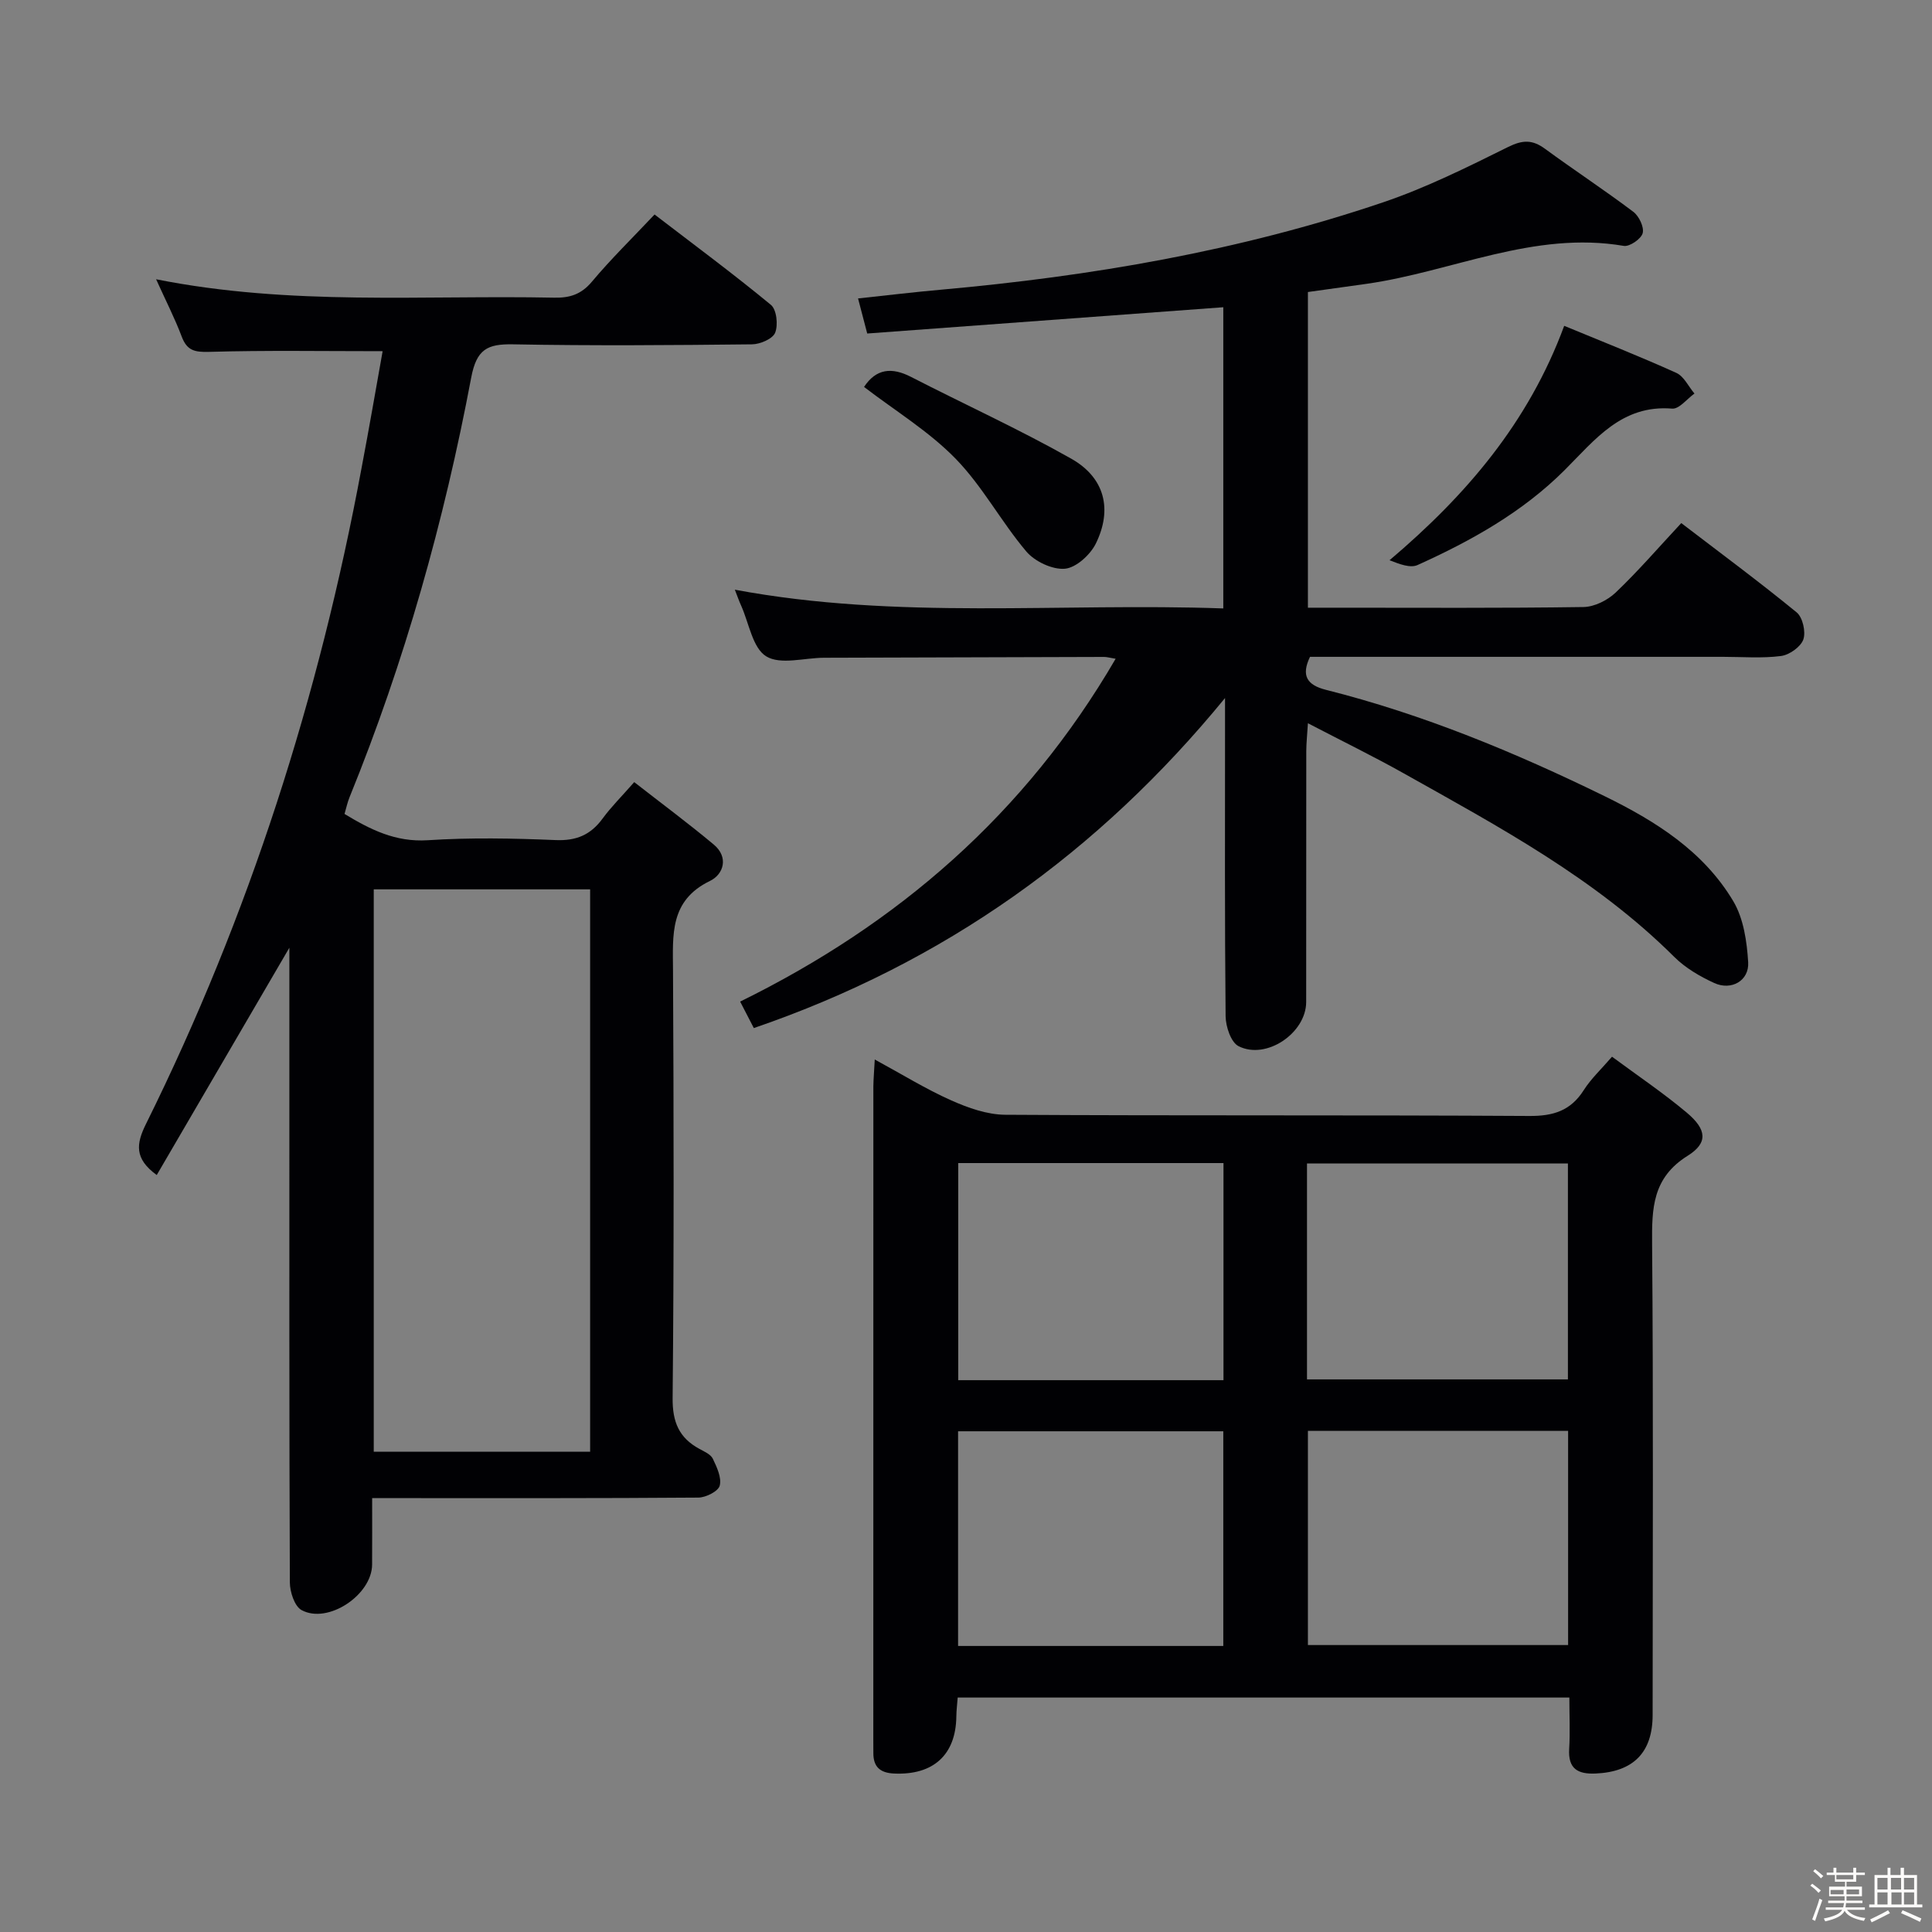 <svg enable-background="new 0 0 400 400" viewBox="0 0 400 400" xmlns="http://www.w3.org/2000/svg"><rect x="0" y="0" width="400" height="400" fill="#808080" stroke="none"/><path d="m374.8 390.4.4-.4c.7.5 1.3 1 1.8 1.4l-.5.5c-.5-.6-1.1-1.1-1.7-1.5zm1 7.3-.6-.3c.5-1.4 1.1-2.8 1.5-4.3.2.1.4.2.6.3-.5 1.3-1 2.8-1.5 4.3zm-.4-10.3.4-.4c.4.3 1 .8 1.7 1.4l-.5.5c-.4-.5-1-1-1.6-1.5zm2.5.3h1.7v-1h.6v1h3.5v-1h.6v1h1.8v.5h-1.8v1.4h-2v1h3.2v2h-3.2v.9h3.3v.5h-3.4c0 .3-.1.6-.1.9h4v.5h-3.7c.7.9 1.9 1.5 3.8 1.7-.1.2-.2.4-.3.6-2.1-.4-3.5-1.1-4-2.1-.4 1-1.8 1.7-4 2.2-.1-.2-.2-.4-.3-.6 2.1-.4 3.4-1 3.8-1.8h-3.4v-.5h3.6c.1-.3.1-.6.2-.9h-3.3v-.5h3.4c0-.3 0-.6 0-.9h-3.2v-2h3.3v-1h-2.1v-1.4h-1.7v-.5zm1.1 3.5v1h2.7c0-.3 0-.4 0-.4 0-.1 0-.2 0-.2 0-.1 0-.2 0-.3h-2.7zm1.2-3v.9h3.5v-.9zm4.7 3h-2.6v.6.4h2.6z" fill="#fcfbfa"/><path d="m393.6 386.7h.6v1.5h2.7v6.1h1.1v.6h-11v-.6h1.1v-6.1h2.7v-1.5h.6v1.5h2.1v-1.5zm-2.7 8.8.4.6c-1.2.6-2.5 1.3-3.8 1.9-.1-.2-.2-.4-.3-.6 1.2-.6 2.5-1.2 3.7-1.9zm-2.2-6.7v2.4h2.1v-2.4zm0 3v2.5h2.1v-2.5zm2.8-3v2.4h2.1v-2.4zm.1 3v2.5h2.1v-2.5h-2.2zm5.9 6.1c-1.4-.7-2.7-1.3-3.9-1.8l.3-.6c1.5.6 2.7 1.2 3.9 1.7zm-1.2-9.1h-2.1v2.4h2.1zm-2.1 3v2.5h2.1v-2.5z" fill="#fcfbfa"/><g fill="#010104"><path d="m79.22 72.71c-12.44 0-24.21-.2-35.96.14-2.97.08-4.54-.27-5.63-3.14-1.43-3.8-3.3-7.44-5.31-11.89 27.88 5.55 55.2 3.25 82.41 3.81 3.22.07 5.6-.67 7.8-3.29 3.94-4.7 8.35-9.01 12.99-13.93 8.19 6.28 16.31 12.29 24.09 18.71 1.18.97 1.52 4.14.88 5.76-.5 1.27-3.1 2.39-4.78 2.41-16.5.18-33 .31-49.49 0-5.33-.1-7.55 1.02-8.66 6.88-5.61 29.75-13.77 58.82-25.2 86.91-.43 1.05-.66 2.18-1.03 3.44 5.36 3.24 10.56 5.87 17.23 5.44 8.8-.57 17.67-.4 26.48-.03 4.3.18 7.26-1.09 9.73-4.47 1.75-2.39 3.88-4.5 6.54-7.53 5.61 4.38 11.17 8.5 16.47 12.93 3.14 2.62 2.03 6.17-.79 7.53-8.38 4.06-7.69 11.17-7.65 18.56.15 29.5.21 58.99-.08 88.49-.05 4.98 1.33 8.25 5.55 10.54 1.01.55 2.33 1.12 2.77 2.03.84 1.75 1.86 3.93 1.43 5.58-.3 1.16-2.86 2.46-4.42 2.47-20.5.16-40.99.11-61.49.11-1.8 0-3.6 0-6.05 0 0 4.89.02 9.33-.01 13.77-.04 6.28-9.16 12.38-14.61 9.41-1.45-.79-2.41-3.76-2.42-5.74-.14-33.66-.1-67.33-.1-100.99 0-9.98 0-19.96 0-30.4-9.3 15.93-18.35 31.44-27.46 47.06-4.67-3.41-4.27-6.45-2.22-10.59 21.37-43.12 35.85-88.54 44.63-135.81 1.57-8.26 3-16.54 4.36-24.17zm-1.84 111.42v116.44h44.8c0-38.94 0-77.62 0-116.44-15.07 0-29.71 0-44.8 0z"/><path d="m181.11 219.36c5.66 3.07 10.57 6.12 15.81 8.45 3.51 1.57 7.47 2.97 11.24 2.99 36.16.22 72.33.03 108.49.25 4.97.03 8.55-1.1 11.25-5.35 1.5-2.36 3.62-4.33 5.85-6.92 5.2 3.85 10.57 7.46 15.5 11.6 4.1 3.45 4.44 6.24.16 8.91-7.31 4.57-7.42 10.89-7.36 18.27.27 32.5.12 65 .11 97.49 0 7.79-3.99 11.8-11.82 12.14-3.68.16-5.71-.99-5.46-5.09.21-3.44.04-6.91.04-10.64-42.45 0-84.37 0-126.64 0-.1 1.38-.27 2.65-.28 3.92-.1 7.95-4.77 12.18-12.89 11.81-2.9-.13-4.31-1.38-4.29-4.27.01-.83-.01-1.67-.01-2.5 0-45.16 0-90.33.01-135.49.02-1.59.17-3.19.29-5.57zm72.2 21.44c-18.67 0-36.85 0-54.92 0v44.95h54.92c0-14.99 0-29.73 0-44.95zm17.29 44.79h54.02c0-15.16 0-29.91 0-44.71-18.18 0-36.04 0-54.02 0zm-17.33 10.74c-18.53 0-36.74 0-54.91 0v44.45h54.91c0-14.96 0-29.68 0-44.45zm17.52-.09v44.35h53.87c0-14.98 0-29.55 0-44.35-18 0-35.73 0-53.87 0z"/><path d="m156.07 212.85c-1.03-2-1.86-3.6-2.83-5.48 32.65-16.05 59.01-38.81 77.74-70.98-1.23-.2-1.8-.38-2.37-.38-19.33.05-38.66.1-57.99.17-4.08.01-9.03 1.52-11.98-.29-2.82-1.72-3.56-6.85-5.19-10.49-.45-.99-.81-2.03-1.31-3.31 33.7 6.3 67.32 2.67 101.13 3.88 0-21.28 0-41.86 0-62.36-24.66 1.82-49.12 3.63-73.72 5.44-.74-2.83-1.23-4.69-1.9-7.26 5.98-.64 11.51-1.31 17.05-1.8 31.19-2.79 61.93-8.03 91.65-18.1 8.91-3.02 17.44-7.27 25.89-11.46 3.01-1.49 5.02-1.54 7.63.37 6.04 4.43 12.31 8.54 18.29 13.05 1.18.89 2.27 3.17 1.94 4.42-.31 1.19-2.71 2.84-3.9 2.64-18.64-3.18-35.5 5.32-53.24 7.85-3.94.56-7.88 1.1-12.17 1.7v65.36h6.05c17 0 34 .11 50.99-.14 2.27-.03 5-1.4 6.69-3.01 4.66-4.44 8.88-9.34 13.57-14.37 8.18 6.26 16.2 12.19 23.89 18.49 1.25 1.02 1.93 4.04 1.38 5.61-.55 1.54-2.9 3.2-4.63 3.42-3.93.51-7.98.17-11.98.17-28.49 0-56.98 0-85.53 0-1.86 3.9-.64 5.84 3.33 6.84 20.06 5.05 39.07 12.92 57.61 21.98 10.6 5.18 20.52 11.41 26.69 21.76 2.14 3.59 2.83 8.36 3.09 12.65.23 3.83-3.48 5.93-7.03 4.3-2.97-1.36-5.98-3.12-8.28-5.41-16.28-16.21-36.26-26.92-55.99-37.99-6.23-3.5-12.65-6.63-19.85-10.38-.14 2.36-.33 4.04-.34 5.73-.02 17.33 0 34.66-.02 51.99-.01 6.41-8.25 12.05-14 9.14-1.58-.8-2.66-4.06-2.68-6.2-.2-19.66-.12-39.33-.12-58.99 0-2.3 0-4.59 0-6.89-26.15 31.94-58.17 54.83-97.56 68.33z"/><path d="m323.85 67.46c7.96 3.29 15.67 6.33 23.21 9.74 1.58.71 2.52 2.82 3.76 4.28-1.54 1.1-3.17 3.24-4.61 3.12-10.47-.86-16 6.47-22.27 12.73-8.73 8.72-19.33 14.63-30.44 19.65-1.52.69-3.73-.18-5.81-.99 15.8-13.39 28.74-28.43 36.16-48.53z"/><path d="m178.89 80.11c2.51-3.8 5.74-4.13 9.74-2.07 11.03 5.67 22.36 10.82 33.15 16.92 6.94 3.92 8.59 10.46 5.1 17.58-1.15 2.33-4.09 5.01-6.41 5.21-2.59.22-6.23-1.5-7.99-3.58-5.2-6.15-9.07-13.5-14.65-19.22-5.5-5.64-12.44-9.86-18.94-14.84z"/></g></svg>